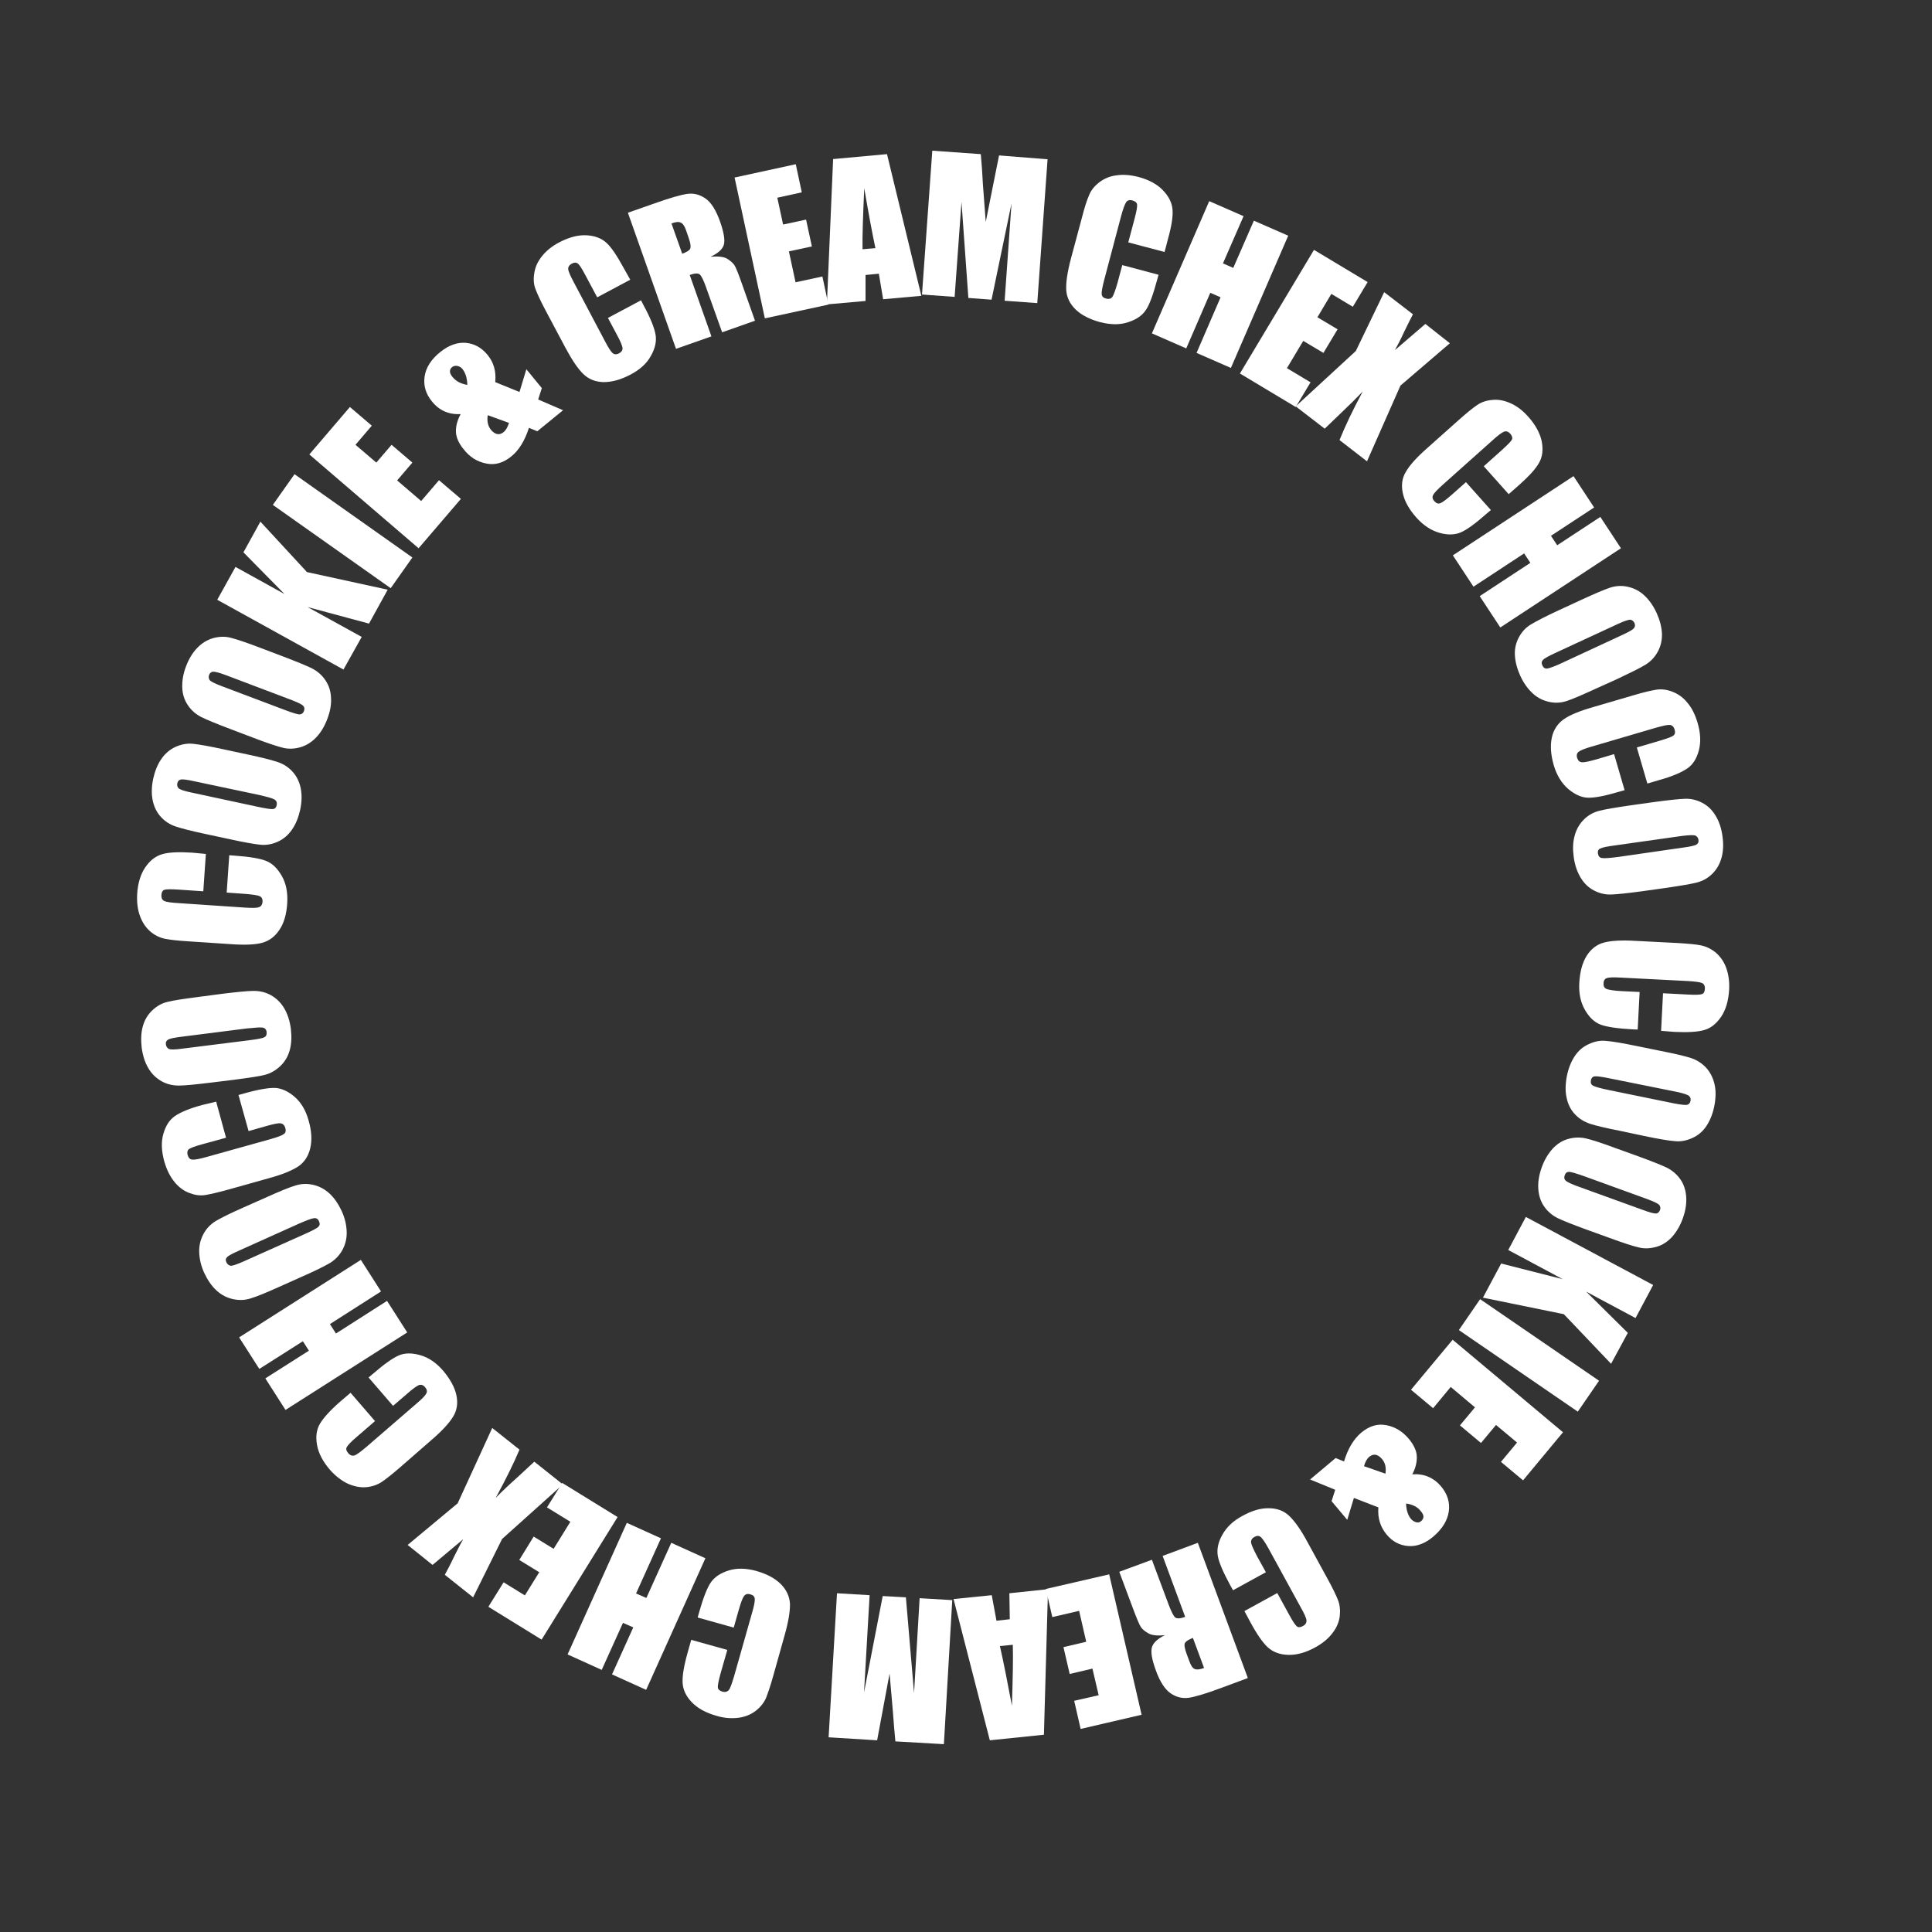 <?xml version="1.0" encoding="utf-8"?>
<!-- Generator: Adobe Illustrator 23.1.0, SVG Export Plug-In . SVG Version: 6.00 Build 0)  -->
<svg version="1.1" id="Layer_1" xmlns="http://www.w3.org/2000/svg" xmlns:xlink="http://www.w3.org/1999/xlink" x="0px" y="0px"
	 viewBox="0 0 90 90" style="enable-background:new 0 0 90 90;" xml:space="preserve">
<rect x="0" y="0" width="90" height="90" fill="#333333" stroke="none"/>
<style type="text/css">
	.st0{fill:#FFFFFF;}
</style>
<g>
	<path class="st0" d="M54.25,11.74l-1.69-0.45l0.3-1.13c0.09-0.33,0.12-0.54,0.11-0.63s-0.08-0.15-0.21-0.19
		c-0.14-0.04-0.24-0.01-0.3,0.08c-0.06,0.09-0.14,0.3-0.23,0.63l-0.8,3.02c-0.08,0.32-0.12,0.53-0.11,0.63
		c0.01,0.11,0.08,0.18,0.21,0.21c0.13,0.03,0.22,0.01,0.29-0.08c0.06-0.09,0.14-0.31,0.24-0.66l0.22-0.82l1.69,0.45l-0.07,0.25
		c-0.18,0.67-0.35,1.14-0.52,1.39c-0.17,0.26-0.45,0.45-0.83,0.57c-0.38,0.13-0.81,0.12-1.29,0c-0.49-0.13-0.88-0.33-1.15-0.59
		s-0.42-0.57-0.44-0.91c-0.02-0.34,0.05-0.83,0.22-1.47l0.51-1.9c0.12-0.47,0.23-0.81,0.33-1.04c0.09-0.23,0.25-0.43,0.47-0.6
		c0.22-0.17,0.48-0.29,0.8-0.33c0.32-0.05,0.66-0.02,1.02,0.07c0.5,0.13,0.88,0.34,1.15,0.62s0.42,0.57,0.45,0.89
		c0.03,0.31-0.04,0.77-0.21,1.38L54.25,11.74z"/>
	<path class="st0" d="M60.01,10.98l-2.67,6.16l-1.6-0.7l1.12-2.59l-0.48-0.21l-1.12,2.59l-1.6-0.7l2.67-6.16l1.6,0.7l-0.96,2.2
		l0.48,0.21l0.96-2.2L60.01,10.98z"/>
	<path class="st0" d="M61.21,11.64l2.5,1.5l-0.69,1.15l-1-0.6l-0.65,1.09l0.94,0.56l-0.66,1.1l-0.94-0.56l-0.76,1.27l1.1,0.66
		l-0.69,1.15l-2.6-1.56L61.21,11.64z"/>
	<path class="st0" d="M67.54,15.99l-2.3,1.97l-1.56,3.53l-1.28-0.99c0.26-0.65,0.62-1.4,1.08-2.26c-0.3,0.31-0.62,0.63-0.97,0.96
		l-0.8,0.77l-1.35-1.04l2.8-2.58l1.32-2.74l1.34,1.03c-0.09,0.17-0.23,0.45-0.42,0.84c-0.14,0.31-0.28,0.58-0.42,0.83l1.42-1.22
		L67.54,15.99z"/>
	<path class="st0" d="M70.28,23.02l-1.16-1.3l0.87-0.78c0.25-0.23,0.4-0.38,0.44-0.46c0.04-0.08,0.01-0.17-0.07-0.27
		c-0.1-0.11-0.19-0.14-0.3-0.1c-0.1,0.04-0.28,0.17-0.53,0.4l-2.33,2.08c-0.24,0.22-0.39,0.37-0.44,0.47
		c-0.05,0.1-0.03,0.19,0.06,0.29c0.09,0.1,0.18,0.13,0.28,0.09c0.1-0.04,0.29-0.18,0.56-0.42l0.63-0.56l1.16,1.3l-0.2,0.17
		c-0.52,0.46-0.92,0.75-1.2,0.87c-0.28,0.12-0.62,0.13-1,0.02s-0.74-0.34-1.07-0.71c-0.34-0.38-0.55-0.76-0.63-1.13
		c-0.08-0.37-0.04-0.71,0.14-1c0.17-0.3,0.5-0.67,1-1.11l1.47-1.31c0.36-0.32,0.64-0.55,0.85-0.69c0.2-0.14,0.44-0.22,0.72-0.24
		c0.28-0.03,0.56,0.03,0.85,0.16s0.56,0.34,0.81,0.62c0.34,0.38,0.55,0.77,0.63,1.15c0.07,0.38,0.04,0.71-0.12,0.99
		c-0.15,0.28-0.46,0.62-0.93,1.04L70.28,23.02z"/>
	<path class="st0" d="M75.51,25.54l-5.62,3.69l-0.96-1.46l2.36-1.55l-0.29-0.44l-2.36,1.55l-0.96-1.46l5.62-3.69l0.96,1.46
		l-2.01,1.32l0.29,0.44l2.01-1.32L75.51,25.54z"/>
	<path class="st0" d="M74.32,32.09c-0.61,0.28-1.05,0.47-1.32,0.56c-0.27,0.09-0.54,0.11-0.82,0.05s-0.54-0.18-0.77-0.39
		c-0.23-0.21-0.43-0.48-0.59-0.83c-0.15-0.33-0.23-0.64-0.25-0.95s0.05-0.59,0.19-0.85c0.14-0.26,0.33-0.46,0.57-0.6
		s0.67-0.37,1.3-0.66l1.04-0.48c0.61-0.28,1.05-0.47,1.32-0.56c0.27-0.09,0.54-0.11,0.82-0.05s0.54,0.18,0.77,0.39
		c0.23,0.21,0.43,0.48,0.59,0.83c0.15,0.33,0.23,0.64,0.25,0.95c0.01,0.31-0.05,0.59-0.19,0.85c-0.14,0.26-0.33,0.46-0.57,0.61
		c-0.24,0.15-0.67,0.36-1.3,0.66L74.32,32.09z M75.59,29.57c0.28-0.13,0.46-0.23,0.52-0.3c0.06-0.07,0.07-0.15,0.03-0.25
		c-0.04-0.08-0.1-0.13-0.18-0.15c-0.08-0.01-0.28,0.05-0.6,0.2l-2.85,1.32c-0.35,0.16-0.57,0.28-0.63,0.35
		c-0.07,0.07-0.08,0.15-0.03,0.26c0.05,0.11,0.13,0.16,0.24,0.14s0.34-0.1,0.7-0.27L75.59,29.57z"/>
	<path class="st0" d="M76.74,36.5l-0.49-1.68l1.12-0.33c0.33-0.1,0.52-0.17,0.59-0.23s0.09-0.15,0.05-0.27
		c-0.04-0.14-0.12-0.21-0.22-0.22c-0.11-0.01-0.33,0.04-0.65,0.13l-3,0.88c-0.31,0.09-0.51,0.17-0.6,0.24
		c-0.08,0.06-0.11,0.16-0.07,0.29c0.04,0.12,0.11,0.19,0.22,0.2c0.11,0.01,0.34-0.04,0.69-0.14l0.81-0.24l0.49,1.68l-0.25,0.07
		c-0.67,0.2-1.15,0.29-1.46,0.28c-0.31-0.01-0.61-0.15-0.92-0.41c-0.3-0.26-0.53-0.63-0.67-1.1c-0.14-0.49-0.17-0.92-0.09-1.29
		c0.08-0.37,0.27-0.65,0.55-0.85c0.28-0.2,0.74-0.39,1.37-0.57l1.88-0.55c0.46-0.14,0.82-0.22,1.06-0.26
		c0.24-0.04,0.49-0.01,0.75,0.09s0.5,0.26,0.7,0.51c0.21,0.24,0.36,0.55,0.47,0.91c0.15,0.49,0.17,0.93,0.07,1.31
		s-0.27,0.66-0.53,0.84c-0.26,0.18-0.68,0.37-1.29,0.54L76.74,36.5z"/>
	<path class="st0" d="M76.48,41.52c-0.67,0.09-1.14,0.14-1.43,0.15s-0.55-0.06-0.8-0.19c-0.25-0.13-0.46-0.33-0.62-0.6
		c-0.16-0.27-0.27-0.58-0.32-0.96c-0.05-0.36-0.04-0.68,0.04-0.98c0.08-0.3,0.22-0.55,0.43-0.76c0.21-0.21,0.45-0.34,0.72-0.41
		c0.27-0.07,0.75-0.15,1.43-0.25l1.14-0.16c0.67-0.09,1.14-0.14,1.43-0.15c0.28-0.01,0.55,0.06,0.8,0.19
		c0.25,0.13,0.46,0.33,0.62,0.6c0.16,0.26,0.27,0.58,0.32,0.96c0.05,0.36,0.04,0.68-0.04,0.98c-0.08,0.3-0.22,0.55-0.43,0.76
		c-0.21,0.21-0.45,0.34-0.72,0.41s-0.75,0.15-1.43,0.25L76.48,41.52z M78.43,39.48c0.31-0.04,0.51-0.09,0.59-0.13
		c0.08-0.05,0.12-0.12,0.1-0.23c-0.01-0.09-0.06-0.15-0.13-0.19c-0.08-0.04-0.29-0.03-0.63,0.01l-3.11,0.44
		c-0.39,0.05-0.62,0.1-0.71,0.15c-0.09,0.04-0.12,0.12-0.1,0.24c0.02,0.12,0.08,0.19,0.19,0.2c0.11,0.02,0.36,0,0.75-0.05
		L78.43,39.48z"/>
	<path class="st0" d="M77.38,48.02l0.09-1.75l1.17,0.06c0.34,0.02,0.55,0.01,0.64-0.02s0.13-0.11,0.14-0.24
		c0.01-0.14-0.04-0.24-0.14-0.28c-0.1-0.04-0.32-0.07-0.66-0.09l-3.12-0.16c-0.33-0.02-0.54-0.01-0.64,0.02s-0.16,0.12-0.16,0.25
		c-0.01,0.13,0.04,0.22,0.14,0.26s0.33,0.08,0.7,0.1l0.84,0.04l-0.09,1.75l-0.26-0.01c-0.69-0.04-1.18-0.11-1.47-0.22
		c-0.29-0.11-0.53-0.34-0.73-0.69c-0.2-0.35-0.29-0.77-0.26-1.26c0.03-0.51,0.14-0.93,0.34-1.25c0.2-0.32,0.47-0.53,0.8-0.62
		c0.33-0.09,0.83-0.12,1.49-0.08l1.96,0.1c0.48,0.03,0.85,0.06,1.08,0.11c0.24,0.05,0.47,0.16,0.68,0.33
		c0.21,0.18,0.38,0.41,0.49,0.71c0.11,0.3,0.16,0.64,0.14,1.02c-0.03,0.51-0.15,0.93-0.37,1.26c-0.22,0.32-0.47,0.53-0.78,0.62
		c-0.3,0.09-0.77,0.12-1.39,0.09L77.38,48.02z"/>
	<path class="st0" d="M75.47,52.68c-0.66-0.13-1.13-0.24-1.4-0.33c-0.27-0.09-0.5-0.23-0.7-0.44c-0.2-0.21-0.33-0.47-0.39-0.77
		c-0.07-0.3-0.06-0.64,0.01-1.01c0.07-0.35,0.19-0.66,0.36-0.92c0.17-0.26,0.39-0.45,0.66-0.57c0.27-0.13,0.54-0.18,0.81-0.15
		c0.28,0.02,0.76,0.1,1.43,0.24l1.13,0.23c0.66,0.13,1.13,0.24,1.4,0.33c0.27,0.09,0.5,0.24,0.7,0.45c0.19,0.21,0.32,0.47,0.39,0.77
		c0.07,0.3,0.06,0.64-0.01,1.01c-0.07,0.35-0.19,0.66-0.36,0.92s-0.39,0.45-0.66,0.57c-0.26,0.12-0.54,0.18-0.81,0.15
		c-0.28-0.02-0.76-0.1-1.43-0.24L75.47,52.68z M77.98,51.4c0.31,0.06,0.51,0.08,0.6,0.07c0.09-0.02,0.15-0.08,0.17-0.18
		c0.02-0.09,0-0.17-0.06-0.23c-0.06-0.06-0.26-0.13-0.6-0.2l-3.08-0.62c-0.38-0.08-0.62-0.11-0.72-0.1
		c-0.1,0.01-0.16,0.08-0.18,0.19c-0.02,0.12,0.01,0.2,0.11,0.25c0.1,0.05,0.34,0.12,0.73,0.2L77.98,51.4z"/>
	<path class="st0" d="M73.88,57.27c-0.63-0.23-1.08-0.41-1.33-0.53c-0.25-0.13-0.46-0.31-0.62-0.54s-0.25-0.51-0.27-0.82
		s0.03-0.64,0.16-1c0.12-0.34,0.29-0.62,0.49-0.85c0.21-0.23,0.45-0.39,0.73-0.47s0.56-0.09,0.83-0.03s0.73,0.21,1.38,0.45
		l1.08,0.39c0.63,0.23,1.08,0.41,1.33,0.53c0.25,0.13,0.46,0.31,0.62,0.54s0.25,0.51,0.27,0.82c0.02,0.31-0.03,0.64-0.16,1
		c-0.12,0.34-0.29,0.62-0.49,0.85c-0.21,0.23-0.45,0.39-0.73,0.47c-0.28,0.08-0.56,0.1-0.83,0.03c-0.27-0.06-0.73-0.21-1.38-0.45
		L73.88,57.27z M76.55,56.37c0.29,0.11,0.49,0.16,0.58,0.16s0.16-0.06,0.2-0.16c0.03-0.09,0.02-0.16-0.03-0.23
		c-0.05-0.07-0.24-0.16-0.56-0.28l-2.95-1.07c-0.37-0.13-0.6-0.2-0.7-0.2s-0.16,0.05-0.2,0.16c-0.04,0.11-0.02,0.2,0.07,0.27
		c0.09,0.07,0.32,0.17,0.69,0.3L76.55,56.37z"/>
	<path class="st0" d="M75.05,63.53l-2.2-2.31l-3.77-0.77l0.85-1.59l2.87,0.73l-2.54-1.36l0.82-1.54l5.93,3.17l-0.82,1.54l-2.3-1.23
		l1.94,1.92L75.05,63.53z"/>
	<path class="st0" d="M73.5,65.76l-5.54-3.8l0.99-1.44l5.54,3.8L73.5,65.76z"/>
	<path class="st0" d="M72.81,66.72l-1.86,2.24l-1.03-0.86l0.75-0.9l-0.98-0.82l-0.7,0.84l-0.98-0.82l0.7-0.84l-1.13-0.95l-0.82,0.99
		l-1.03-0.86l1.94-2.33L72.81,66.72z"/>
	<path class="st0" d="M62.76,70.8l-0.73-0.87l0.17-0.53l-1.17-0.48l1.19-1l0.39,0.16c0.18-0.6,0.45-1.04,0.8-1.34
		c0.37-0.31,0.76-0.43,1.17-0.35c0.41,0.08,0.76,0.29,1.05,0.64c0.23,0.28,0.36,0.55,0.37,0.81c0.01,0.26-0.05,0.54-0.21,0.84
		c0.54-0.04,0.99,0.15,1.34,0.56c0.3,0.36,0.42,0.75,0.36,1.17s-0.3,0.81-0.72,1.17c-0.38,0.32-0.77,0.47-1.17,0.44
		c-0.4-0.03-0.74-0.21-1.01-0.54c-0.29-0.35-0.42-0.77-0.38-1.26l-1.14-0.44L62.76,70.8z M63.54,68.3l1,0.35
		c0.04-0.28-0.01-0.5-0.15-0.67c-0.1-0.12-0.2-0.19-0.3-0.21c-0.1-0.02-0.2,0.01-0.3,0.09C63.68,67.95,63.6,68.09,63.54,68.3z
		 M65.5,70.04c0.01,0.31,0.09,0.55,0.23,0.72c0.06,0.07,0.14,0.12,0.23,0.15c0.09,0.03,0.18,0.01,0.25-0.06
		c0.07-0.06,0.1-0.13,0.1-0.2s-0.04-0.16-0.13-0.26C66.04,70.2,65.8,70.08,65.5,70.04z"/>
	<path class="st0" d="M57.97,75.05l1.53-0.84l0.56,1.02c0.16,0.3,0.28,0.47,0.35,0.53c0.07,0.06,0.17,0.05,0.28-0.01
		c0.13-0.07,0.18-0.16,0.17-0.27c-0.01-0.11-0.1-0.31-0.27-0.61l-1.5-2.74c-0.16-0.29-0.28-0.46-0.36-0.53
		c-0.08-0.07-0.18-0.07-0.3,0c-0.11,0.06-0.16,0.15-0.15,0.25c0.01,0.11,0.11,0.32,0.28,0.65l0.41,0.74l-1.53,0.84l-0.13-0.23
		c-0.33-0.61-0.53-1.07-0.58-1.37c-0.05-0.3,0.01-0.63,0.21-0.98c0.19-0.35,0.5-0.65,0.93-0.88c0.45-0.25,0.86-0.37,1.24-0.36
		c0.38,0,0.7,0.12,0.95,0.36c0.25,0.24,0.54,0.64,0.85,1.22l0.94,1.72c0.23,0.42,0.39,0.75,0.48,0.98c0.09,0.23,0.11,0.48,0.08,0.76
		c-0.04,0.28-0.15,0.54-0.35,0.79c-0.19,0.25-0.46,0.47-0.79,0.65c-0.45,0.25-0.87,0.36-1.26,0.35c-0.39-0.01-0.7-0.13-0.94-0.34
		c-0.23-0.21-0.5-0.59-0.8-1.14L57.97,75.05z"/>
	<path class="st0" d="M58.13,78.17l-1.16,0.43c-0.77,0.29-1.31,0.45-1.6,0.49c-0.29,0.04-0.58-0.03-0.84-0.21
		c-0.26-0.18-0.5-0.54-0.69-1.08c-0.18-0.49-0.24-0.84-0.18-1.06c0.06-0.21,0.26-0.4,0.61-0.57c-0.35,0.04-0.61,0.01-0.77-0.08
		c-0.16-0.09-0.28-0.19-0.35-0.29c-0.07-0.1-0.2-0.41-0.39-0.92l-0.62-1.66l1.52-0.56l0.78,2.09c0.13,0.34,0.23,0.54,0.31,0.6
		s0.24,0.05,0.46-0.03l-1.05-2.84l1.64-0.61L58.13,78.17z M56.09,77.7l-0.52-1.4c-0.18,0.07-0.3,0.14-0.36,0.22
		c-0.06,0.08-0.03,0.26,0.07,0.53l0.13,0.35c0.07,0.2,0.16,0.32,0.25,0.35C55.76,77.79,55.9,77.77,56.09,77.7z"/>
	<path class="st0" d="M53.18,79.88l-2.84,0.66l-0.3-1.31l1.14-0.26l-0.29-1.24l-1.06,0.25l-0.29-1.25l1.06-0.25l-0.33-1.44
		l-1.25,0.29l-0.3-1.31l2.95-0.68L53.18,79.88z"/>
	<path class="st0" d="M46.11,81.07l-1.69-6.58l1.78-0.18l0.22,1.19l0.62-0.07l-0.02-1.21l1.8-0.19l-0.19,6.78L46.11,81.07z
		 M46.58,76.68c0.17,0.75,0.35,1.67,0.56,2.78c0.04-1.3,0.06-2.25,0.04-2.84L46.58,76.68z"/>
	<path class="st0" d="M38.6,80.93l0.39-6.71l1.52,0.09l-0.26,4.53l0.87-4.49l1.08,0.06l0.38,4.46l0.26-4.42l1.52,0.09l-0.39,6.71
		l-2.26-0.13c-0.04-0.41-0.08-0.89-0.12-1.44l-0.15-1.72l-0.58,3.11L38.6,80.93z"/>
	<path class="st0" d="M32.2,76.39l1.68,0.47l-0.32,1.12c-0.09,0.33-0.13,0.54-0.12,0.63c0.01,0.09,0.08,0.15,0.2,0.19
		c0.14,0.04,0.24,0.01,0.31-0.07s0.14-0.3,0.24-0.62l0.85-3c0.09-0.31,0.13-0.52,0.12-0.63s-0.08-0.18-0.21-0.21
		c-0.13-0.04-0.22-0.01-0.29,0.08c-0.07,0.09-0.15,0.31-0.25,0.66l-0.23,0.81l-1.68-0.47l0.07-0.25c0.19-0.67,0.37-1.13,0.54-1.38
		c0.17-0.25,0.45-0.44,0.83-0.56c0.38-0.12,0.81-0.11,1.29,0.02c0.49,0.14,0.87,0.34,1.14,0.61s0.41,0.58,0.43,0.92
		c0.01,0.34-0.07,0.83-0.25,1.47l-0.53,1.89c-0.13,0.47-0.25,0.81-0.34,1.04c-0.1,0.22-0.26,0.42-0.48,0.59
		c-0.22,0.17-0.49,0.28-0.8,0.32s-0.66,0.02-1.02-0.09c-0.5-0.14-0.88-0.35-1.15-0.63c-0.27-0.28-0.41-0.58-0.43-0.89
		c-0.02-0.31,0.05-0.77,0.22-1.38L32.2,76.39z"/>
	<path class="st0" d="M26.44,77.07l2.76-6.13l1.59,0.72l-1.16,2.57l0.48,0.21l1.16-2.57l1.59,0.72l-2.76,6.13L28.51,78l0.99-2.19
		l-0.48-0.21l-0.99,2.19L26.44,77.07z"/>
	<path class="st0" d="M25.23,76.38l-2.48-1.53l0.71-1.14l0.99,0.61l0.67-1.08l-0.93-0.57l0.67-1.09l0.93,0.57l0.78-1.26l-1.09-0.67
		l0.71-1.14l2.58,1.59L25.23,76.38z"/>
	<path class="st0" d="M18.99,71.97l2.33-1.94l1.61-3.51l1.27,1.01c-0.27,0.64-0.64,1.39-1.11,2.25c0.3-0.31,0.63-0.62,0.99-0.94
		l0.81-0.75l1.33,1.06l-2.83,2.54l-1.35,2.72l-1.32-1.05c0.09-0.16,0.24-0.44,0.43-0.84c0.15-0.3,0.29-0.58,0.43-0.82l-1.43,1.2
		L18.99,71.97z"/>
	<path class="st0" d="M16.33,64.88l1.14,1.32l-0.88,0.76c-0.26,0.22-0.4,0.38-0.44,0.46c-0.04,0.08-0.02,0.17,0.07,0.27
		c0.09,0.11,0.19,0.14,0.3,0.11c0.1-0.04,0.28-0.17,0.54-0.39l2.36-2.04c0.25-0.21,0.4-0.37,0.44-0.46
		c0.05-0.09,0.03-0.19-0.06-0.29c-0.08-0.1-0.18-0.13-0.28-0.1c-0.1,0.04-0.29,0.17-0.57,0.42l-0.64,0.55l-1.14-1.32l0.2-0.17
		c0.53-0.46,0.93-0.74,1.21-0.86s0.62-0.12,1-0.01c0.39,0.11,0.74,0.35,1.06,0.72c0.33,0.39,0.54,0.77,0.62,1.14
		c0.08,0.37,0.03,0.71-0.15,1c-0.18,0.3-0.51,0.66-1.01,1.09l-1.48,1.29c-0.37,0.32-0.65,0.54-0.86,0.68
		c-0.21,0.13-0.45,0.21-0.72,0.23s-0.56-0.04-0.85-0.17c-0.29-0.14-0.56-0.35-0.81-0.63c-0.34-0.39-0.54-0.78-0.61-1.16
		c-0.07-0.38-0.03-0.71,0.13-0.99c0.16-0.27,0.47-0.62,0.94-1.03L16.33,64.88z"/>
	<path class="st0" d="M11.14,62.3l5.67-3.61l0.94,1.47l-2.38,1.52l0.28,0.44l2.38-1.52l0.94,1.47l-5.67,3.61l-0.94-1.47l2.03-1.29
		l-0.28-0.44l-2.03,1.29L11.14,62.3z"/>
	<path class="st0" d="M12.42,55.77c0.62-0.28,1.06-0.46,1.33-0.54c0.27-0.09,0.54-0.1,0.82-0.04c0.28,0.06,0.54,0.19,0.77,0.4
		c0.23,0.21,0.42,0.49,0.58,0.83c0.15,0.33,0.22,0.65,0.23,0.96c0.01,0.31-0.06,0.59-0.2,0.85c-0.14,0.25-0.33,0.45-0.57,0.6
		c-0.24,0.14-0.67,0.36-1.31,0.64l-1.05,0.47c-0.62,0.28-1.06,0.46-1.33,0.54c-0.27,0.09-0.54,0.1-0.83,0.04
		c-0.28-0.06-0.54-0.19-0.77-0.4c-0.23-0.21-0.42-0.49-0.58-0.83c-0.15-0.33-0.22-0.65-0.23-0.96c-0.01-0.31,0.06-0.59,0.2-0.85
		s0.33-0.45,0.57-0.6c0.24-0.14,0.67-0.36,1.31-0.64L12.42,55.77z M11.11,58.27c-0.29,0.13-0.46,0.22-0.53,0.29
		s-0.08,0.15-0.03,0.25c0.04,0.08,0.1,0.13,0.18,0.15c0.08,0.02,0.28-0.05,0.6-0.19l2.86-1.28c0.36-0.16,0.57-0.27,0.64-0.34
		c0.07-0.07,0.08-0.15,0.03-0.26c-0.05-0.11-0.13-0.16-0.24-0.14c-0.11,0.01-0.34,0.1-0.71,0.26L11.11,58.27z"/>
	<path class="st0" d="M10.07,51.32L10.53,53l-1.13,0.31c-0.33,0.09-0.53,0.17-0.6,0.22c-0.07,0.06-0.09,0.15-0.06,0.27
		c0.04,0.14,0.11,0.21,0.22,0.22c0.11,0.01,0.33-0.03,0.65-0.12l3.01-0.84c0.31-0.09,0.51-0.16,0.6-0.23
		c0.09-0.06,0.11-0.16,0.07-0.29c-0.04-0.13-0.11-0.19-0.21-0.21s-0.34,0.03-0.69,0.13l-0.81,0.23l-0.47-1.68l0.25-0.07
		c0.67-0.19,1.16-0.27,1.46-0.26c0.31,0.02,0.61,0.16,0.91,0.42c0.3,0.26,0.52,0.63,0.65,1.11c0.14,0.49,0.16,0.92,0.07,1.29
		c-0.09,0.37-0.28,0.65-0.56,0.84c-0.29,0.19-0.75,0.38-1.38,0.55l-1.89,0.53c-0.47,0.13-0.82,0.21-1.06,0.25s-0.49,0-0.75-0.1
		c-0.26-0.1-0.49-0.27-0.69-0.52c-0.2-0.25-0.35-0.55-0.46-0.92c-0.14-0.5-0.16-0.93-0.05-1.31s0.28-0.65,0.54-0.83
		c0.26-0.18,0.69-0.36,1.29-0.52L10.07,51.32z"/>
	<path class="st0" d="M10.39,46.29c0.67-0.08,1.15-0.13,1.43-0.13s0.55,0.06,0.8,0.2c0.25,0.14,0.46,0.34,0.62,0.61
		c0.16,0.27,0.26,0.59,0.31,0.96c0.04,0.36,0.03,0.68-0.05,0.98s-0.23,0.55-0.44,0.75c-0.21,0.2-0.45,0.34-0.72,0.41
		s-0.75,0.14-1.44,0.23l-1.14,0.14c-0.67,0.08-1.15,0.13-1.43,0.13c-0.28,0-0.55-0.06-0.8-0.2c-0.25-0.14-0.46-0.34-0.62-0.61
		c-0.16-0.27-0.26-0.59-0.31-0.96c-0.04-0.36-0.03-0.69,0.05-0.98c0.08-0.3,0.23-0.55,0.44-0.75c0.21-0.2,0.45-0.34,0.72-0.4
		c0.27-0.07,0.75-0.14,1.44-0.23L10.39,46.29z M8.42,48.3c-0.31,0.04-0.51,0.08-0.59,0.13c-0.08,0.05-0.12,0.12-0.1,0.23
		c0.01,0.09,0.06,0.16,0.13,0.2c0.08,0.04,0.29,0.04,0.63-0.01l3.11-0.39c0.39-0.05,0.62-0.09,0.71-0.14
		c0.09-0.04,0.12-0.12,0.11-0.24c-0.01-0.12-0.08-0.19-0.18-0.21c-0.11-0.02-0.36,0-0.75,0.04L8.42,48.3z"/>
	<path class="st0" d="M9.59,39.78l-0.12,1.74L8.3,41.44c-0.34-0.02-0.55-0.02-0.64,0.01c-0.09,0.03-0.13,0.11-0.14,0.24
		c-0.01,0.14,0.04,0.24,0.13,0.28c0.1,0.05,0.32,0.08,0.66,0.1l3.11,0.21c0.33,0.02,0.54,0.02,0.64-0.02
		c0.1-0.03,0.16-0.12,0.17-0.25c0.01-0.13-0.04-0.22-0.13-0.26c-0.1-0.05-0.33-0.08-0.7-0.11l-0.84-0.06l0.12-1.74l0.26,0.02
		c0.69,0.05,1.18,0.13,1.47,0.25s0.52,0.35,0.72,0.7c0.2,0.35,0.28,0.77,0.25,1.26c-0.03,0.51-0.15,0.93-0.36,1.24
		c-0.21,0.32-0.48,0.52-0.81,0.61c-0.33,0.09-0.83,0.11-1.49,0.06l-1.96-0.13c-0.48-0.03-0.84-0.07-1.08-0.12S7.21,43.57,7,43.39
		c-0.21-0.18-0.37-0.42-0.48-0.72s-0.15-0.64-0.13-1.02c0.03-0.51,0.16-0.93,0.38-1.25c0.22-0.32,0.48-0.52,0.79-0.61
		c0.3-0.09,0.77-0.11,1.39-0.07L9.59,39.78z"/>
	<path class="st0" d="M11.55,35.15c0.66,0.14,1.12,0.26,1.39,0.35c0.27,0.09,0.5,0.24,0.69,0.45c0.19,0.21,0.32,0.47,0.38,0.78
		s0.05,0.64-0.03,1.01c-0.08,0.35-0.2,0.65-0.38,0.91c-0.18,0.26-0.4,0.44-0.66,0.56c-0.27,0.12-0.54,0.17-0.82,0.14
		s-0.75-0.11-1.43-0.26l-1.12-0.24c-0.66-0.14-1.12-0.26-1.39-0.35c-0.27-0.09-0.5-0.24-0.69-0.45c-0.19-0.21-0.32-0.47-0.38-0.78
		c-0.06-0.3-0.05-0.64,0.03-1.01c0.08-0.35,0.2-0.65,0.38-0.91c0.18-0.26,0.4-0.44,0.66-0.56c0.27-0.12,0.54-0.17,0.82-0.14
		s0.75,0.11,1.43,0.26L11.55,35.15z M9.03,36.39c-0.31-0.07-0.5-0.09-0.6-0.08c-0.09,0.02-0.15,0.08-0.17,0.18
		c-0.02,0.09,0,0.17,0.06,0.23s0.26,0.13,0.6,0.2l3.07,0.66c0.38,0.08,0.62,0.12,0.72,0.11c0.1-0.01,0.16-0.07,0.18-0.19
		c0.02-0.12-0.01-0.2-0.11-0.26s-0.34-0.12-0.72-0.21L9.03,36.39z"/>
	<path class="st0" d="M13.21,30.59c0.63,0.24,1.07,0.42,1.33,0.55c0.25,0.13,0.46,0.31,0.62,0.55c0.16,0.24,0.25,0.51,0.26,0.82
		c0.02,0.31-0.04,0.64-0.18,1c-0.13,0.34-0.3,0.62-0.51,0.84s-0.46,0.38-0.74,0.46c-0.28,0.08-0.56,0.09-0.83,0.02
		c-0.27-0.07-0.73-0.22-1.38-0.47l-1.08-0.41c-0.63-0.24-1.07-0.42-1.33-0.55c-0.25-0.13-0.46-0.31-0.62-0.55
		c-0.16-0.24-0.25-0.51-0.26-0.82s0.04-0.64,0.18-1c0.13-0.34,0.3-0.62,0.51-0.84s0.46-0.38,0.74-0.46
		c0.28-0.08,0.56-0.09,0.83-0.02s0.73,0.22,1.38,0.47L13.21,30.59z M10.52,31.45c-0.29-0.11-0.49-0.16-0.58-0.16
		c-0.09,0-0.16,0.05-0.2,0.15c-0.03,0.09-0.02,0.16,0.02,0.23s0.24,0.17,0.56,0.29l2.94,1.11c0.37,0.14,0.6,0.21,0.69,0.21
		s0.17-0.05,0.21-0.16c0.04-0.11,0.02-0.2-0.07-0.27c-0.09-0.07-0.31-0.17-0.69-0.31L10.52,31.45z"/>
	<path class="st0" d="M12.13,24.3l2.17,2.35l3.76,0.82l-0.87,1.58l-2.86-0.77l2.52,1.39L16,31.19l-5.88-3.25l0.85-1.53l2.28,1.26
		l-1.91-1.94L12.13,24.3z"/>
	<path class="st0" d="M13.72,22.09l5.49,3.88l-1.01,1.43l-5.49-3.88L13.72,22.09z"/>
	<path class="st0" d="M14.41,21.17l1.89-2.21l1.02,0.87l-0.76,0.89l0.97,0.83l0.71-0.83l0.97,0.83l-0.71,0.83l1.12,0.96l0.83-0.97
		l1.02,0.87l-1.97,2.3L14.41,21.17z"/>
	<path class="st0" d="M24.52,17.2l0.72,0.88l-0.17,0.53l1.16,0.5l-1.2,0.98l-0.39-0.16c-0.19,0.59-0.46,1.04-0.82,1.33
		c-0.38,0.31-0.77,0.42-1.18,0.33c-0.41-0.08-0.76-0.3-1.04-0.66c-0.23-0.28-0.35-0.55-0.36-0.81c-0.01-0.26,0.06-0.54,0.22-0.83
		c-0.54,0.03-0.99-0.16-1.33-0.58c-0.3-0.36-0.41-0.75-0.35-1.17c0.06-0.42,0.31-0.81,0.74-1.15c0.39-0.31,0.78-0.45,1.18-0.42
		c0.4,0.04,0.73,0.22,1.01,0.56c0.29,0.35,0.41,0.77,0.36,1.27l1.13,0.46L24.52,17.2z M21.77,17.93c-0.01-0.31-0.08-0.55-0.22-0.73
		c-0.06-0.08-0.14-0.13-0.23-0.15s-0.18-0.01-0.26,0.05c-0.07,0.06-0.1,0.13-0.1,0.2c0,0.08,0.04,0.16,0.12,0.26
		C21.24,17.76,21.47,17.88,21.77,17.93z M23.71,19.7l-0.99-0.36c-0.04,0.28,0.01,0.5,0.14,0.67c0.1,0.12,0.2,0.19,0.3,0.21
		c0.1,0.02,0.2-0.01,0.3-0.09C23.56,20.05,23.65,19.9,23.71,19.7z"/>
	<path class="st0" d="M29.36,13.03l-1.54,0.82l-0.55-1.03c-0.16-0.3-0.27-0.48-0.35-0.54c-0.07-0.06-0.17-0.06-0.28,0
		c-0.13,0.07-0.18,0.16-0.17,0.26c0.01,0.11,0.1,0.31,0.26,0.61l1.46,2.76c0.15,0.29,0.27,0.47,0.35,0.54
		c0.08,0.07,0.18,0.07,0.3,0.01c0.11-0.06,0.17-0.15,0.16-0.25s-0.1-0.32-0.28-0.65l-0.4-0.75l1.54-0.82l0.12,0.23
		c0.33,0.61,0.51,1.07,0.56,1.38c0.05,0.3-0.02,0.63-0.22,0.98c-0.19,0.35-0.51,0.64-0.95,0.87c-0.45,0.24-0.87,0.35-1.25,0.35
		c-0.38-0.01-0.69-0.13-0.94-0.37c-0.25-0.24-0.53-0.65-0.84-1.23l-0.92-1.73c-0.23-0.43-0.38-0.76-0.47-0.99s-0.11-0.48-0.06-0.76
		c0.04-0.28,0.16-0.54,0.36-0.79c0.2-0.25,0.46-0.46,0.8-0.64c0.46-0.24,0.88-0.35,1.27-0.33c0.39,0.02,0.7,0.14,0.93,0.35
		c0.23,0.21,0.49,0.6,0.79,1.15L29.36,13.03z"/>
	<path class="st0" d="M29.25,9.91l1.17-0.41c0.78-0.28,1.31-0.43,1.61-0.47s0.58,0.04,0.84,0.22c0.26,0.18,0.49,0.55,0.68,1.09
		c0.17,0.49,0.23,0.85,0.17,1.06c-0.06,0.21-0.27,0.4-0.62,0.56c0.35-0.03,0.61,0,0.77,0.09c0.16,0.1,0.27,0.2,0.34,0.3
		c0.07,0.1,0.19,0.41,0.37,0.92l0.59,1.67l-1.53,0.54l-0.75-2.1c-0.12-0.34-0.22-0.54-0.3-0.6c-0.08-0.06-0.24-0.05-0.46,0.03
		l1.01,2.86l-1.65,0.58L29.25,9.91z M31.28,10.41l0.5,1.41c0.19-0.07,0.31-0.14,0.36-0.21s0.04-0.26-0.06-0.53l-0.12-0.35
		c-0.07-0.2-0.15-0.32-0.25-0.36C31.61,10.32,31.47,10.34,31.28,10.41z"/>
	<path class="st0" d="M34.22,8.27l2.85-0.62l0.28,1.31l-1.14,0.25l0.27,1.25l1.07-0.23l0.27,1.25l-1.07,0.23l0.31,1.44l1.25-0.27
		l0.28,1.31l-2.96,0.64L34.22,8.27z"/>
	<path class="st0" d="M41.32,7.18l1.6,6.6l-1.78,0.16l-0.2-1.19l-0.62,0.06l0,1.21l-1.8,0.16l0.29-6.77L41.32,7.18z M40.78,11.56
		c-0.16-0.75-0.33-1.68-0.52-2.79c-0.06,1.3-0.09,2.24-0.08,2.84L40.78,11.56z"/>
	<path class="st0" d="M48.8,7.42l-0.48,6.7l-1.52-0.11l0.32-4.53l-0.93,4.48l-1.08-0.08l-0.32-4.47l-0.32,4.42l-1.52-0.11l0.48-6.7
		l2.26,0.16c0.04,0.41,0.07,0.89,0.1,1.44l0.13,1.72l0.62-3.1L48.8,7.42z"/>
</g>
</svg>
